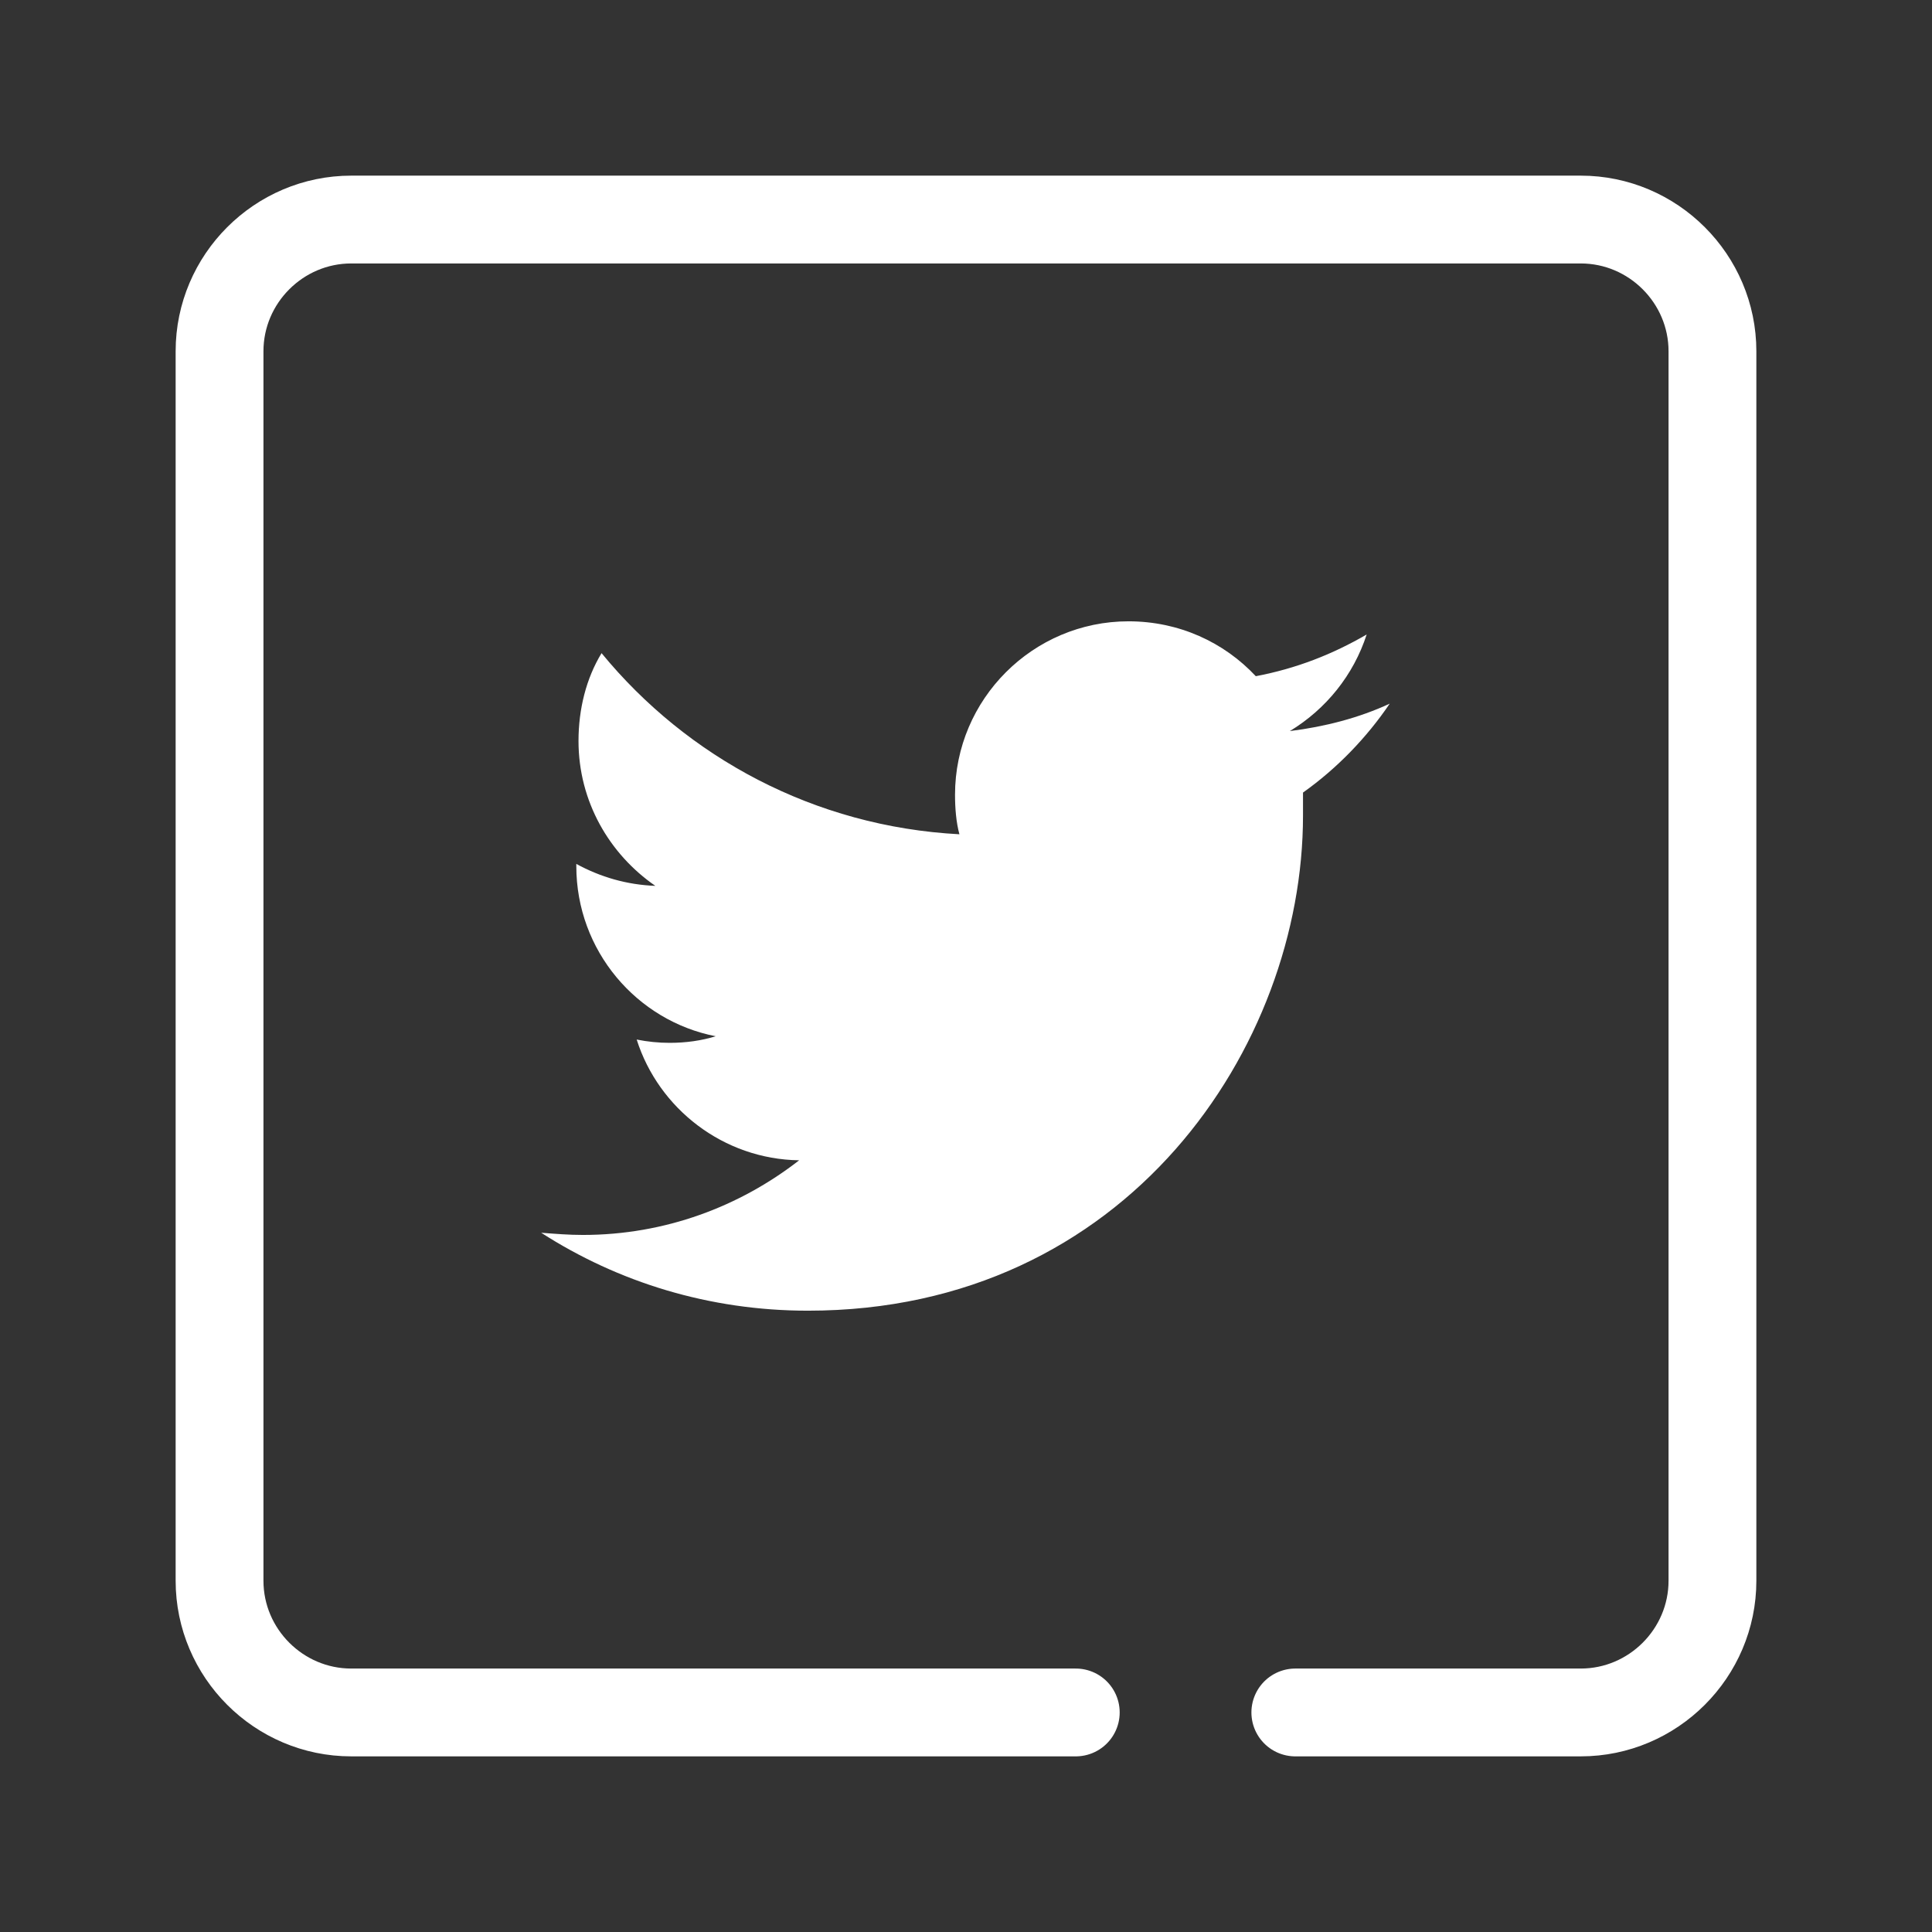 <?xml version="1.0" encoding="utf-8"?>
<!-- Generator: Adobe Illustrator 18.1.0, SVG Export Plug-In . SVG Version: 6.00 Build 0)  -->
<svg version="1.1" xmlns="http://www.w3.org/2000/svg" xmlns:xlink="http://www.w3.org/1999/xlink" x="0px" y="0px"
	 viewBox="0 0 176 176" enable-background="new 0 0 176 176" width="176" height="176" xml:space="preserve">
<rect x="0" y="0" width="176" height="176" fill="#333333" stroke="none"/>
<g id="Grid" display="none">
	<path id="XMLID_877_" display="inline" fill="#F2F3F4" d="M176,176H0V0h176V176z M160,16H16v144h144V16z"/>
	<g id="XMLID_880_" display="inline">
		
			<line id="XMLID_881_" fill="none" stroke="#ffffff" stroke-width="0.4" stroke-linecap="round" stroke-miterlimit="10" x1="16" y1="88" x2="160" y2="88"/>
		<g id="XMLID_882_">
			
				<rect id="XMLID_883_" x="16" y="16" fill="none" stroke="#ffffff" stroke-width="0.4" stroke-miterlimit="10" width="144" height="144"/>
			
				<circle id="XMLID_884_" fill="none" stroke="#ffffff" stroke-width="0.4" stroke-linecap="round" stroke-miterlimit="10" cx="88" cy="88" r="72"/>
			
				<line id="XMLID_885_" fill="none" stroke="#ffffff" stroke-width="0.4" stroke-linecap="round" stroke-miterlimit="10" x1="88" y1="16" x2="88" y2="160"/>
			<g id="XMLID_886_">
				
					<line id="XMLID_887_" fill="none" stroke="#ffffff" stroke-width="0.4" stroke-linecap="round" stroke-miterlimit="10" x1="16" y1="16" x2="160" y2="160"/>
				
					<line id="XMLID_888_" fill="none" stroke="#ffffff" stroke-width="0.4" stroke-linecap="round" stroke-miterlimit="10" x1="16" y1="160" x2="160" y2="16"/>
			</g>
		</g>
	</g>
	<g id="XMLID_889_" display="inline">
		<line id="XMLID_890_" fill="none" stroke="#ffffff" stroke-width="0.2" stroke-miterlimit="10" x1="176" y1="8" x2="0" y2="8"/>
		<line id="XMLID_891_" fill="none" stroke="#ffffff" stroke-width="0.2" stroke-miterlimit="10" x1="8" y1="176" x2="8" y2="0"/>
		<line id="XMLID_892_" fill="none" stroke="#ffffff" stroke-width="0.2" stroke-miterlimit="10" x1="16" y1="176" x2="16" y2="0"/>
		<line id="XMLID_893_" fill="none" stroke="#ffffff" stroke-width="0.2" stroke-miterlimit="10" x1="24" y1="176" x2="24" y2="0"/>
		<line id="XMLID_894_" fill="none" stroke="#ffffff" stroke-width="0.2" stroke-miterlimit="10" x1="32" y1="176" x2="32" y2="0"/>
		<line id="XMLID_895_" fill="none" stroke="#ffffff" stroke-width="0.2" stroke-miterlimit="10" x1="40" y1="176" x2="40" y2="0"/>
		<line id="XMLID_896_" fill="none" stroke="#ffffff" stroke-width="0.2" stroke-miterlimit="10" x1="48" y1="176" x2="48" y2="0"/>
		<line id="XMLID_897_" fill="none" stroke="#ffffff" stroke-width="0.2" stroke-miterlimit="10" x1="56" y1="176" x2="56" y2="0"/>
		<line id="XMLID_898_" fill="none" stroke="#ffffff" stroke-width="0.2" stroke-miterlimit="10" x1="64" y1="176" x2="64" y2="0"/>
		<line id="XMLID_899_" fill="none" stroke="#ffffff" stroke-width="0.2" stroke-miterlimit="10" x1="72" y1="176" x2="72" y2="0"/>
		<line id="XMLID_900_" fill="none" stroke="#ffffff" stroke-width="0.2" stroke-miterlimit="10" x1="80" y1="176" x2="80" y2="0"/>
		<line id="XMLID_901_" fill="none" stroke="#ffffff" stroke-width="0.2" stroke-miterlimit="10" x1="88" y1="176" x2="88" y2="0"/>
		<line id="XMLID_902_" fill="none" stroke="#ffffff" stroke-width="0.2" stroke-miterlimit="10" x1="96" y1="176" x2="96" y2="0"/>
		
			<line id="XMLID_903_" fill="none" stroke="#ffffff" stroke-width="0.2" stroke-miterlimit="10" x1="104" y1="176" x2="104" y2="0"/>
		
			<line id="XMLID_904_" fill="none" stroke="#ffffff" stroke-width="0.2" stroke-miterlimit="10" x1="112" y1="176" x2="112" y2="0"/>
		
			<line id="XMLID_905_" fill="none" stroke="#ffffff" stroke-width="0.2" stroke-miterlimit="10" x1="120" y1="176" x2="120" y2="0"/>
		
			<line id="XMLID_906_" fill="none" stroke="#ffffff" stroke-width="0.2" stroke-miterlimit="10" x1="128" y1="176" x2="128" y2="0"/>
		
			<line id="XMLID_907_" fill="none" stroke="#ffffff" stroke-width="0.2" stroke-miterlimit="10" x1="136" y1="176" x2="136" y2="0"/>
		
			<line id="XMLID_908_" fill="none" stroke="#ffffff" stroke-width="0.2" stroke-miterlimit="10" x1="144" y1="176" x2="144" y2="0"/>
		
			<line id="XMLID_909_" fill="none" stroke="#ffffff" stroke-width="0.2" stroke-miterlimit="10" x1="152" y1="176" x2="152" y2="0"/>
		
			<line id="XMLID_910_" fill="none" stroke="#ffffff" stroke-width="0.2" stroke-miterlimit="10" x1="160" y1="176" x2="160" y2="0"/>
		
			<line id="XMLID_911_" fill="none" stroke="#ffffff" stroke-width="0.2" stroke-miterlimit="10" x1="168" y1="176" x2="168" y2="0"/>
		<line id="XMLID_912_" fill="none" stroke="#ffffff" stroke-width="0.2" stroke-miterlimit="10" x1="176" y1="16" x2="0" y2="16"/>
		<line id="XMLID_913_" fill="none" stroke="#ffffff" stroke-width="0.2" stroke-miterlimit="10" x1="176" y1="24" x2="0" y2="24"/>
		<line id="XMLID_914_" fill="none" stroke="#ffffff" stroke-width="0.2" stroke-miterlimit="10" x1="176" y1="32" x2="0" y2="32"/>
		<line id="XMLID_915_" fill="none" stroke="#ffffff" stroke-width="0.2" stroke-miterlimit="10" x1="176" y1="40" x2="0" y2="40"/>
		<line id="XMLID_916_" fill="none" stroke="#ffffff" stroke-width="0.2" stroke-miterlimit="10" x1="176" y1="48" x2="0" y2="48"/>
		<line id="XMLID_917_" fill="none" stroke="#ffffff" stroke-width="0.2" stroke-miterlimit="10" x1="176" y1="56" x2="0" y2="56"/>
		<line id="XMLID_918_" fill="none" stroke="#ffffff" stroke-width="0.2" stroke-miterlimit="10" x1="176" y1="64" x2="0" y2="64"/>
		<line id="XMLID_919_" fill="none" stroke="#ffffff" stroke-width="0.2" stroke-miterlimit="10" x1="176" y1="72" x2="0" y2="72"/>
		<line id="XMLID_920_" fill="none" stroke="#ffffff" stroke-width="0.2" stroke-miterlimit="10" x1="176" y1="80" x2="0" y2="80"/>
		<line id="XMLID_921_" fill="none" stroke="#ffffff" stroke-width="0.2" stroke-miterlimit="10" x1="176" y1="88" x2="0" y2="88"/>
		<line id="XMLID_922_" fill="none" stroke="#ffffff" stroke-width="0.2" stroke-miterlimit="10" x1="176" y1="96" x2="0" y2="96"/>
		
			<line id="XMLID_923_" fill="none" stroke="#ffffff" stroke-width="0.2" stroke-miterlimit="10" x1="176" y1="104" x2="0" y2="104"/>
		
			<line id="XMLID_924_" fill="none" stroke="#ffffff" stroke-width="0.2" stroke-miterlimit="10" x1="176" y1="112" x2="0" y2="112"/>
		
			<line id="XMLID_925_" fill="none" stroke="#ffffff" stroke-width="0.2" stroke-miterlimit="10" x1="176" y1="120" x2="0" y2="120"/>
		
			<line id="XMLID_926_" fill="none" stroke="#ffffff" stroke-width="0.2" stroke-miterlimit="10" x1="176" y1="128" x2="0" y2="128"/>
		
			<line id="XMLID_927_" fill="none" stroke="#ffffff" stroke-width="0.2" stroke-miterlimit="10" x1="176" y1="136" x2="0" y2="136"/>
		
			<line id="XMLID_928_" fill="none" stroke="#ffffff" stroke-width="0.2" stroke-miterlimit="10" x1="176" y1="144" x2="0" y2="144"/>
		
			<line id="XMLID_929_" fill="none" stroke="#ffffff" stroke-width="0.2" stroke-miterlimit="10" x1="176" y1="152" x2="0" y2="152"/>
		
			<line id="XMLID_930_" fill="none" stroke="#ffffff" stroke-width="0.2" stroke-miterlimit="10" x1="176" y1="160" x2="0" y2="160"/>
		
			<line id="XMLID_931_" fill="none" stroke="#ffffff" stroke-width="0.2" stroke-miterlimit="10" x1="176" y1="168" x2="0" y2="168"/>
		<rect id="XMLID_932_" fill="none" stroke="#ffffff" stroke-width="0.2" stroke-miterlimit="10" width="176" height="176"/>
	</g>
</g>
<g id="ICON">
	<path fill="none" stroke="#ffffff" stroke-width="8" stroke-linecap="round" stroke-linejoin="round" stroke-miterlimit="10" d="
		M98,156H32c-6.6,0-12-5.4-12-12V32c0-6.6,5.4-12,12-12h112c6.6,0,12,5.4,12,12v112c0,6.6-5.4,12-12,12h-26"/>
	<path id="XMLID_10613_" fill="#ffffff" d="M126.6,64.1c-2.8,1.3-5.9,2.1-9.1,2.5c3.3-2,5.8-5.1,7-8.8c-3.1,1.8-6.4,3.1-10.1,3.8
		c-2.9-3.1-7-5-11.6-5c-8.7,0-15.8,7.1-15.8,15.8c0,1.2,0.1,2.5,0.4,3.6c-13.2-0.7-24.8-7-32.6-16.5c-1.4,2.3-2.1,5.1-2.1,8
		c0,5.5,2.8,10.3,7,13.2c-2.6-0.1-5-0.8-7.2-2c0,0.1,0,0.1,0,0.2c0,7.7,5.5,14.1,12.7,15.5C63.9,94.8,62.5,95,61,95
		c-1,0-2-0.1-3-0.3c2,6.3,7.9,10.9,14.8,11c-5.4,4.2-12.2,6.8-19.7,6.8c-1.3,0-2.5-0.1-3.8-0.2c7,4.5,15.3,7.1,24.3,7.1
		c29.1,0,45.1-24.1,45.1-45.1c0-0.7,0-1.4,0-2.1C121.8,70,124.5,67.2,126.6,64.1z"/>
</g>
</svg>
